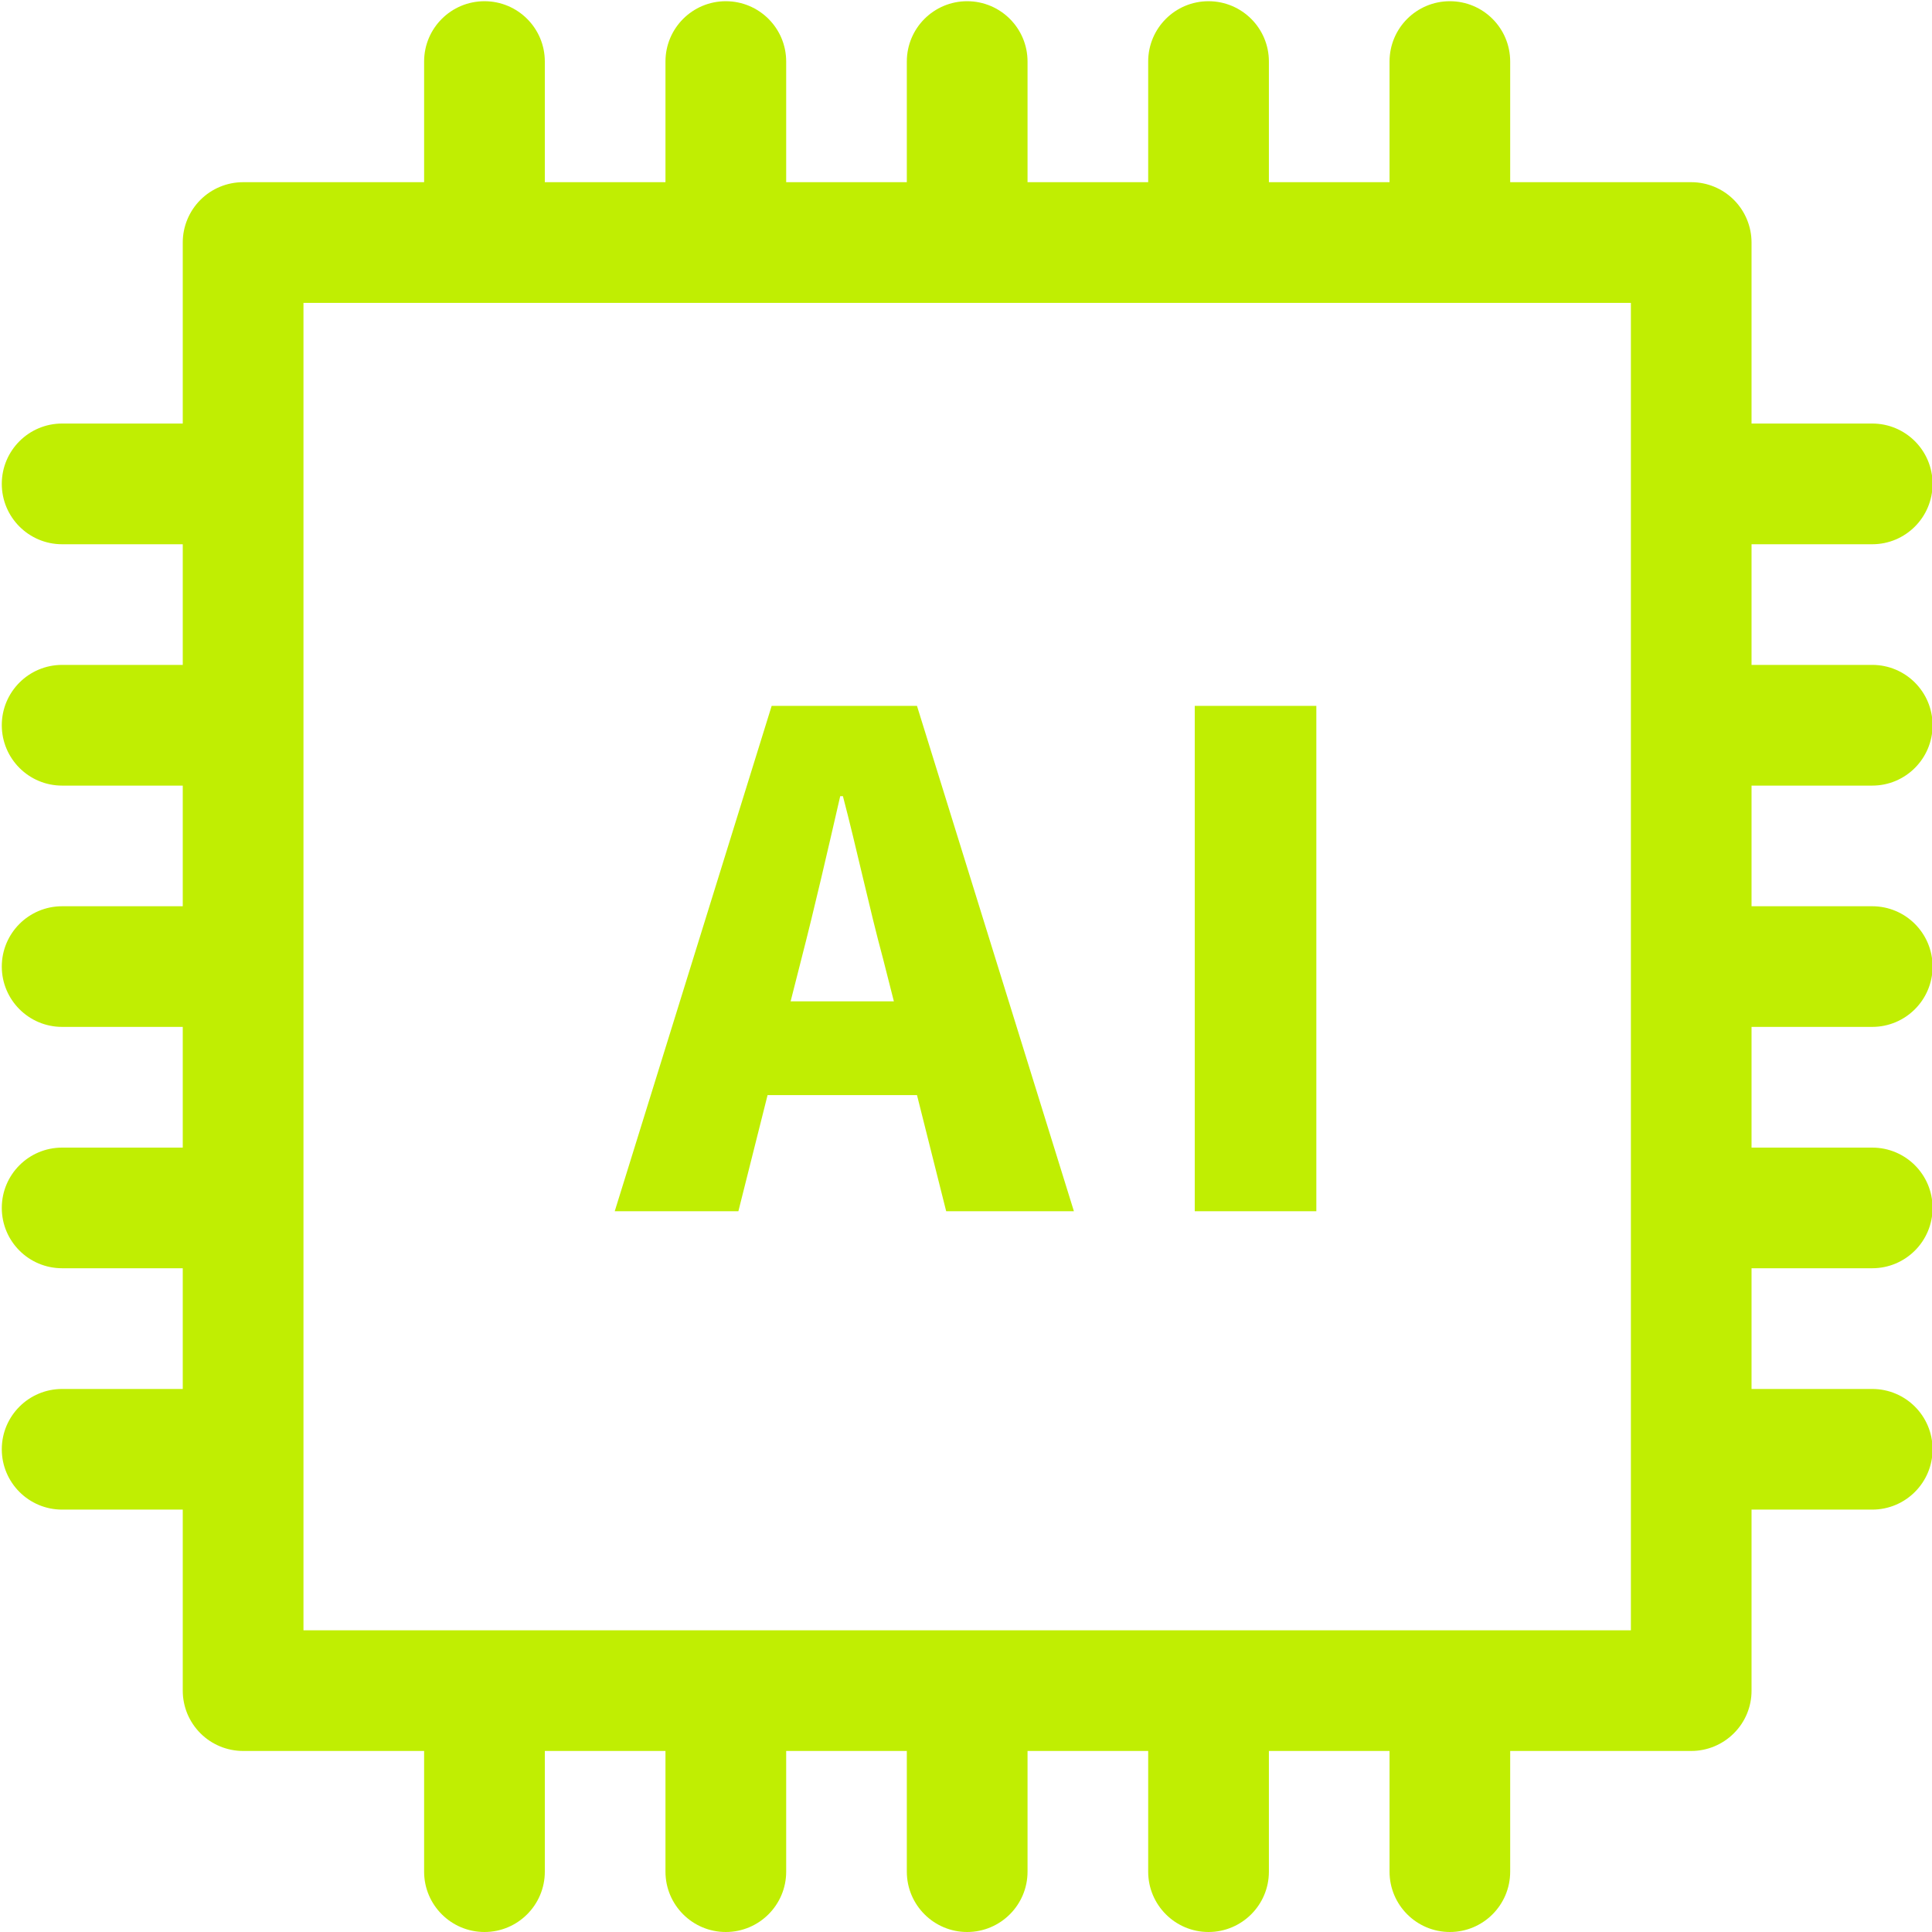 <svg width="27" height="27" viewBox="0 0 27 27" fill="none" xmlns="http://www.w3.org/2000/svg">
<path id="Vector" d="M26.165 10.979C26.631 10.979 27.008 10.601 27.008 10.135C27.008 9.67 26.631 9.292 26.165 9.292H24.478V7.606H26.165C26.631 7.606 27.008 7.228 27.008 6.762C27.008 6.297 26.631 5.919 26.165 5.919H24.478V3.389C24.478 3.166 24.389 2.951 24.231 2.793C24.073 2.635 23.859 2.546 23.635 2.546H21.105V0.86C21.105 0.394 20.728 0.017 20.262 0.017C19.796 0.017 19.419 0.394 19.419 0.86V2.546H17.733V0.86C17.733 0.394 17.355 0.017 16.889 0.017C16.423 0.017 16.046 0.394 16.046 0.86V2.546H14.36V0.86C14.36 0.394 13.982 0.017 13.516 0.017C13.05 0.017 12.673 0.394 12.673 0.86V2.546H10.987V0.86C10.987 0.394 10.609 0.017 10.143 0.017C9.678 0.017 9.3 0.394 9.3 0.86V2.546H7.614V0.86C7.614 0.394 7.236 0.017 6.771 0.017C6.305 0.017 5.927 0.394 5.927 0.86V2.546H3.398C3.174 2.546 2.959 2.635 2.801 2.793C2.643 2.951 2.554 3.166 2.554 3.389V5.919H0.868C0.402 5.919 0.025 6.297 0.025 6.762C0.025 7.228 0.402 7.606 0.868 7.606H2.554V9.292H0.868C0.402 9.292 0.025 9.67 0.025 10.135C0.025 10.601 0.402 10.979 0.868 10.979H2.554V12.665H0.868C0.402 12.665 0.025 13.043 0.025 13.508C0.025 13.973 0.402 14.351 0.868 14.351H2.554V16.038H0.868C0.402 16.038 0.025 16.415 0.025 16.881C0.025 17.347 0.402 17.724 0.868 17.724H2.554V19.411H0.868C0.402 19.411 0.025 19.789 0.025 20.254C0.025 20.719 0.402 21.097 0.868 21.097H2.554V23.627C2.554 23.738 2.576 23.847 2.618 23.95C2.661 24.052 2.723 24.145 2.801 24.223C2.959 24.381 3.174 24.47 3.398 24.47H5.927V26.157C5.927 26.622 6.305 27 6.771 27C7.236 27 7.614 26.622 7.614 26.157V24.47H9.3V26.157C9.3 26.622 9.678 27 10.143 27C10.609 27 10.987 26.622 10.987 26.157V24.47H12.673V26.157C12.673 26.622 13.051 27 13.516 27C13.982 27 14.36 26.622 14.36 26.157V24.47H16.046V26.157C16.046 26.622 16.424 27 16.889 27C17.355 27 17.733 26.622 17.733 26.157V24.47H19.419V26.157C19.419 26.622 19.797 27 20.262 27C20.728 27 21.105 26.622 21.105 26.157V24.47H23.635C23.859 24.47 24.073 24.381 24.231 24.223C24.39 24.065 24.479 23.85 24.478 23.627V21.097H26.165C26.63 21.097 27.008 20.72 27.008 20.254C27.008 19.788 26.631 19.411 26.165 19.411H24.478V17.724H26.165C26.63 17.724 27.008 17.347 27.008 16.881C27.008 16.415 26.631 16.038 26.165 16.038H24.478V14.351H26.165C26.63 14.351 27.008 13.974 27.008 13.508C27.008 13.043 26.631 12.665 26.165 12.665H24.478V10.979H26.165ZM22.792 22.784H4.241V4.233H22.792V22.784ZM10.727 15.304H12.815L13.223 16.927H15.008L12.815 9.865H10.784L8.591 16.927H10.319L10.727 15.304ZM11.201 13.396C11.382 12.694 11.572 11.868 11.742 11.127H11.78C11.97 11.849 12.15 12.694 12.34 13.396L12.492 13.994H11.049L11.201 13.396ZM18.396 16.927H16.697V9.865H18.396V16.927Z" fill="#C0EE02"/>
</svg>
